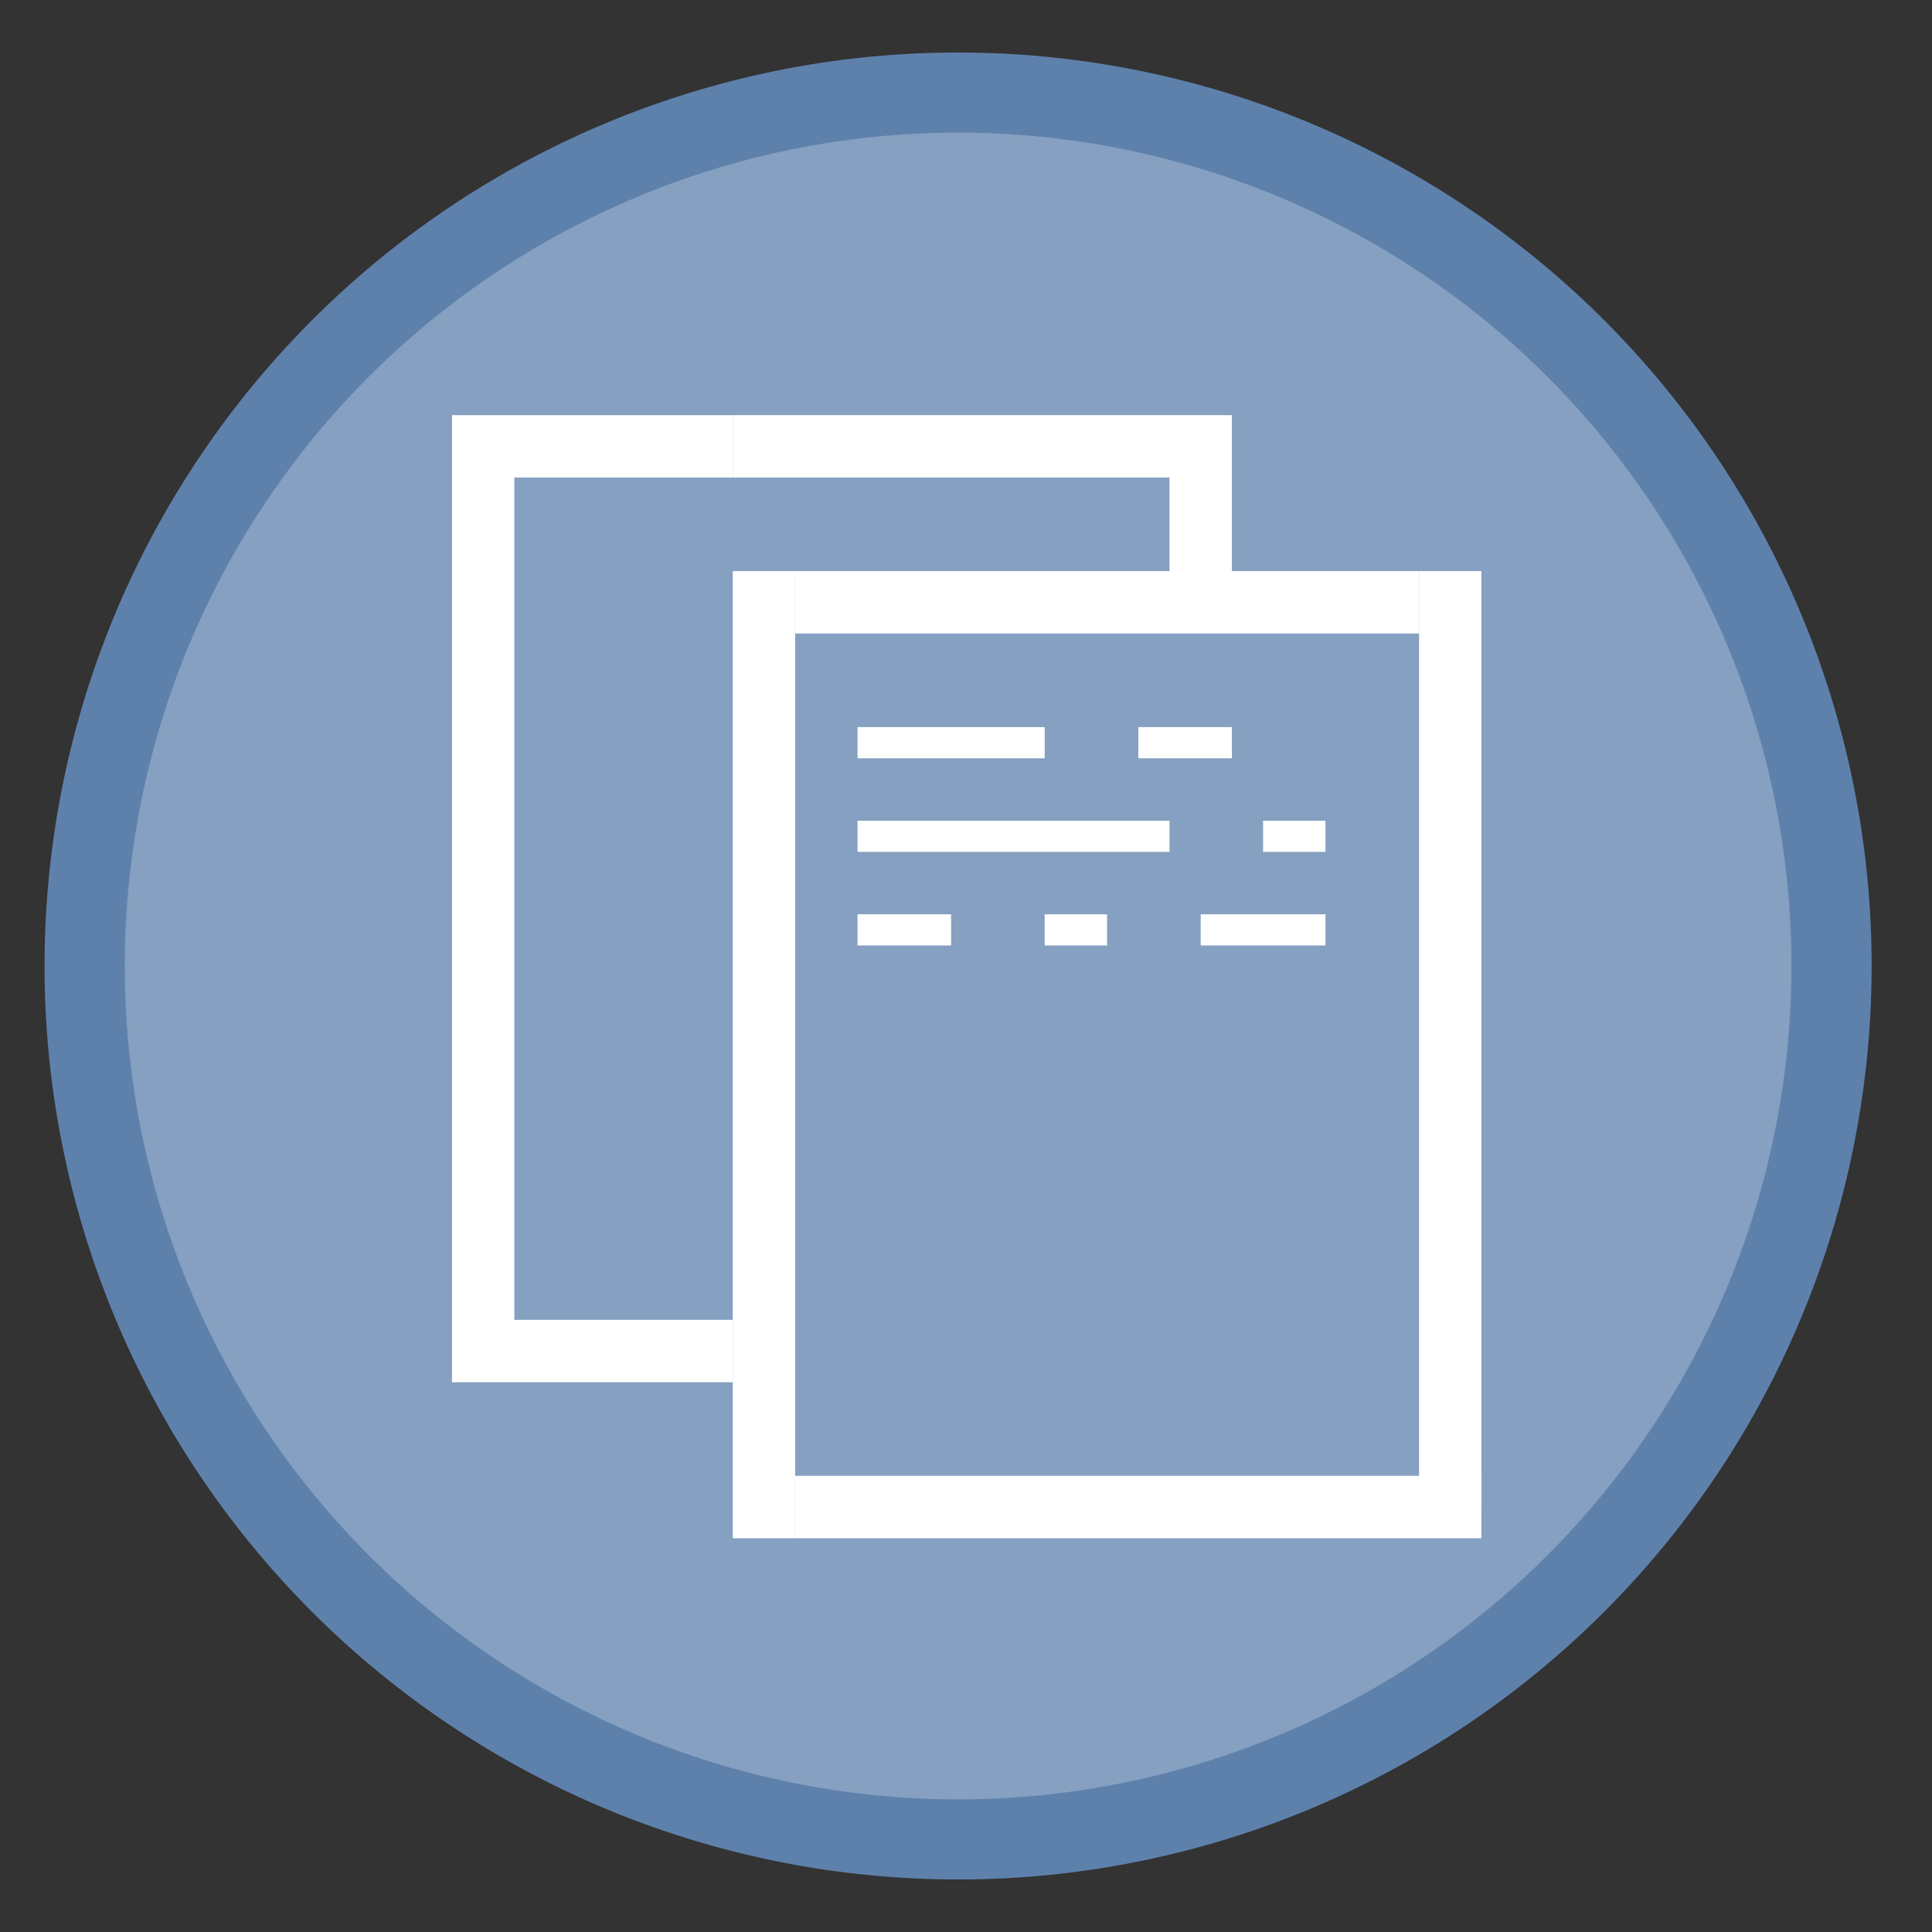 <?xml version="1.0" encoding="UTF-8" standalone="no"?>
<svg
   height="48"
   width="48"
   version="1.1"
   id="svg8"
   sodipodi:docname="copyq.svg"
   inkscape:version="1.1.2 (0a00cf5339, 2022-02-04)"
   xmlns:inkscape="http://www.inkscape.org/namespaces/inkscape"
   xmlns:sodipodi="http://sodipodi.sourceforge.net/DTD/sodipodi-0.dtd"
   xmlns="http://www.w3.org/2000/svg"
   xmlns:svg="http://www.w3.org/2000/svg"
   xmlns:rdf="http://www.w3.org/1999/02/22-rdf-syntax-ns#"
   xmlns:cc="http://creativecommons.org/ns#"
   xmlns:dc="http://purl.org/dc/elements/1.1/">
  <rect width="100%" height="100%" fill="#333333" stroke="none"/>
  <defs
     id="defs12" />
  <sodipodi:namedview
     pagecolor="#ffffff"
     bordercolor="#666666"
     borderopacity="1"
     objecttolerance="10"
     gridtolerance="10"
     guidetolerance="10"
     inkscape:pageopacity="0"
     inkscape:pageshadow="2"
     inkscape:window-width="1920"
     inkscape:window-height="996"
     id="namedview10"
     showgrid="false"
     inkscape:zoom="4.7291668"
     inkscape:cx="84.370042"
     inkscape:cy="12.687224"
     inkscape:window-x="0"
     inkscape:window-y="0"
     inkscape:window-maximized="1"
     inkscape:current-layer="svg8"
     inkscape:document-rotation="0"
     inkscape:pagecheckerboard="0"
     inkscape:lockguides="true" />
  <path
     id="path2"
     style="fill:#5e81ac;fill-opacity:1;stroke-width:1.15"
     d="M 23.805 1.305 A 22.696 22.696 0 0 0 1.107 24 A 22.696 22.696 0 0 0 23.805 46.695 A 22.696 22.696 0 0 0 46.5 24 A 22.696 22.696 0 0 0 23.805 1.305 z " />
  <path
     id="path880"
     style="fill:#ffffff;fill-opacity:0.243;stroke-width:1.049"
     d="M 23.805 3.295 A 20.704 20.704 0 0 0 3.1 24 A 20.704 20.704 0 0 0 23.805 44.705 A 20.704 20.704 0 0 0 44.508 24 A 20.704 20.704 0 0 0 23.805 3.295 z " />
  <path
     style="fill:#ffffff;fill-opacity:1;stroke:none;stroke-width:0.775px;stroke-linecap:butt;stroke-linejoin:miter;stroke-opacity:1"
     d="m 11.229,10.314 h 6.976 v 1.55 h -5.426 V 32.791 h 5.426 v 1.55 h -6.976 z"
     id="path989"
     inkscape:connector-curvature="0" />
  <path
     style="fill:#ffffff;fill-opacity:1;stroke:none;stroke-width:0.775px;stroke-linecap:butt;stroke-linejoin:miter;stroke-opacity:1"
     d="M 18.205,14.189 V 38.217 h 1.55 V 14.189 Z"
     id="path991"
     inkscape:connector-curvature="0" />
  <path
     style="fill:#ffffff;fill-opacity:1;stroke:none;stroke-width:0.775px;stroke-linecap:butt;stroke-linejoin:miter;stroke-opacity:1"
     d="m 19.755,14.189 h 15.502 v 1.55 H 19.755 Z"
     id="path993"
     inkscape:connector-curvature="0" />
  <path
     style="fill:#ffffff;fill-opacity:1;stroke:none;stroke-width:0.775px;stroke-linecap:butt;stroke-linejoin:miter;stroke-opacity:1"
     d="m 35.256,14.189 h 1.55 v 23.252 h -1.55 z"
     id="path995"
     inkscape:connector-curvature="0" />
  <path
     style="fill:#ffffff;fill-opacity:1;stroke:none;stroke-width:0.775px;stroke-linecap:butt;stroke-linejoin:miter;stroke-opacity:1"
     d="M 19.755,38.217 H 36.806 V 36.666 H 19.755 Z"
     id="path997"
     inkscape:connector-curvature="0" />
  <path
     style="fill:#ffffff;fill-opacity:1;stroke:none;stroke-width:0.775px;stroke-linecap:butt;stroke-linejoin:miter;stroke-opacity:1"
     d="m 18.205,10.314 h 12.401 v 3.875 H 29.056 V 11.864 H 18.205 Z"
     id="path999"
     inkscape:connector-curvature="0" />
  <path
     style="fill:#ffffff;fill-opacity:1;stroke:none;stroke-width:0.775px;stroke-linecap:butt;stroke-linejoin:miter;stroke-opacity:1"
     d="m 21.305,18.065 v 0.775 h 4.65 v -0.775 z"
     id="path1001"
     inkscape:connector-curvature="0" />
  <path
     style="fill:#ffffff;fill-opacity:1;stroke:none;stroke-width:0.775px;stroke-linecap:butt;stroke-linejoin:miter;stroke-opacity:1"
     d="m 28.281,18.065 v 0.775 h 2.325 v -0.775 z"
     id="path1003"
     inkscape:connector-curvature="0" />
  <path
     style="fill:#ffffff;fill-opacity:1;stroke:none;stroke-width:0.775px;stroke-linecap:butt;stroke-linejoin:miter;stroke-opacity:1"
     d="m 21.305,20.39 v 0.775 h 7.751 v -0.775 z"
     id="path1005"
     inkscape:connector-curvature="0" />
  <path
     style="fill:#ffffff;fill-opacity:1;stroke:none;stroke-width:0.775px;stroke-linecap:butt;stroke-linejoin:miter;stroke-opacity:1"
     d="m 31.381,20.39 v 0.775 h 1.55 v -0.775 z"
     id="path1007"
     inkscape:connector-curvature="0" />
  <path
     style="fill:#ffffff;fill-opacity:1;stroke:none;stroke-width:0.775px;stroke-linecap:butt;stroke-linejoin:miter;stroke-opacity:1"
     d="m 21.305,22.715 v 0.775 h 2.325 v -0.775 z"
     id="path1009"
     inkscape:connector-curvature="0" />
  <path
     style="fill:#ffffff;fill-opacity:1;stroke:none;stroke-width:0.775px;stroke-linecap:butt;stroke-linejoin:miter;stroke-opacity:1"
     d="m 25.955,22.715 v 0.775 h 1.55 v -0.775 z"
     id="path1011"
     inkscape:connector-curvature="0" />
  <path
     style="fill:#ffffff;fill-opacity:1;stroke:none;stroke-width:0.775px;stroke-linecap:butt;stroke-linejoin:miter;stroke-opacity:1"
     d="m 29.831,22.715 v 0.775 h 3.1 v -0.775 z"
     id="path1013"
     inkscape:connector-curvature="0" />
</svg>
